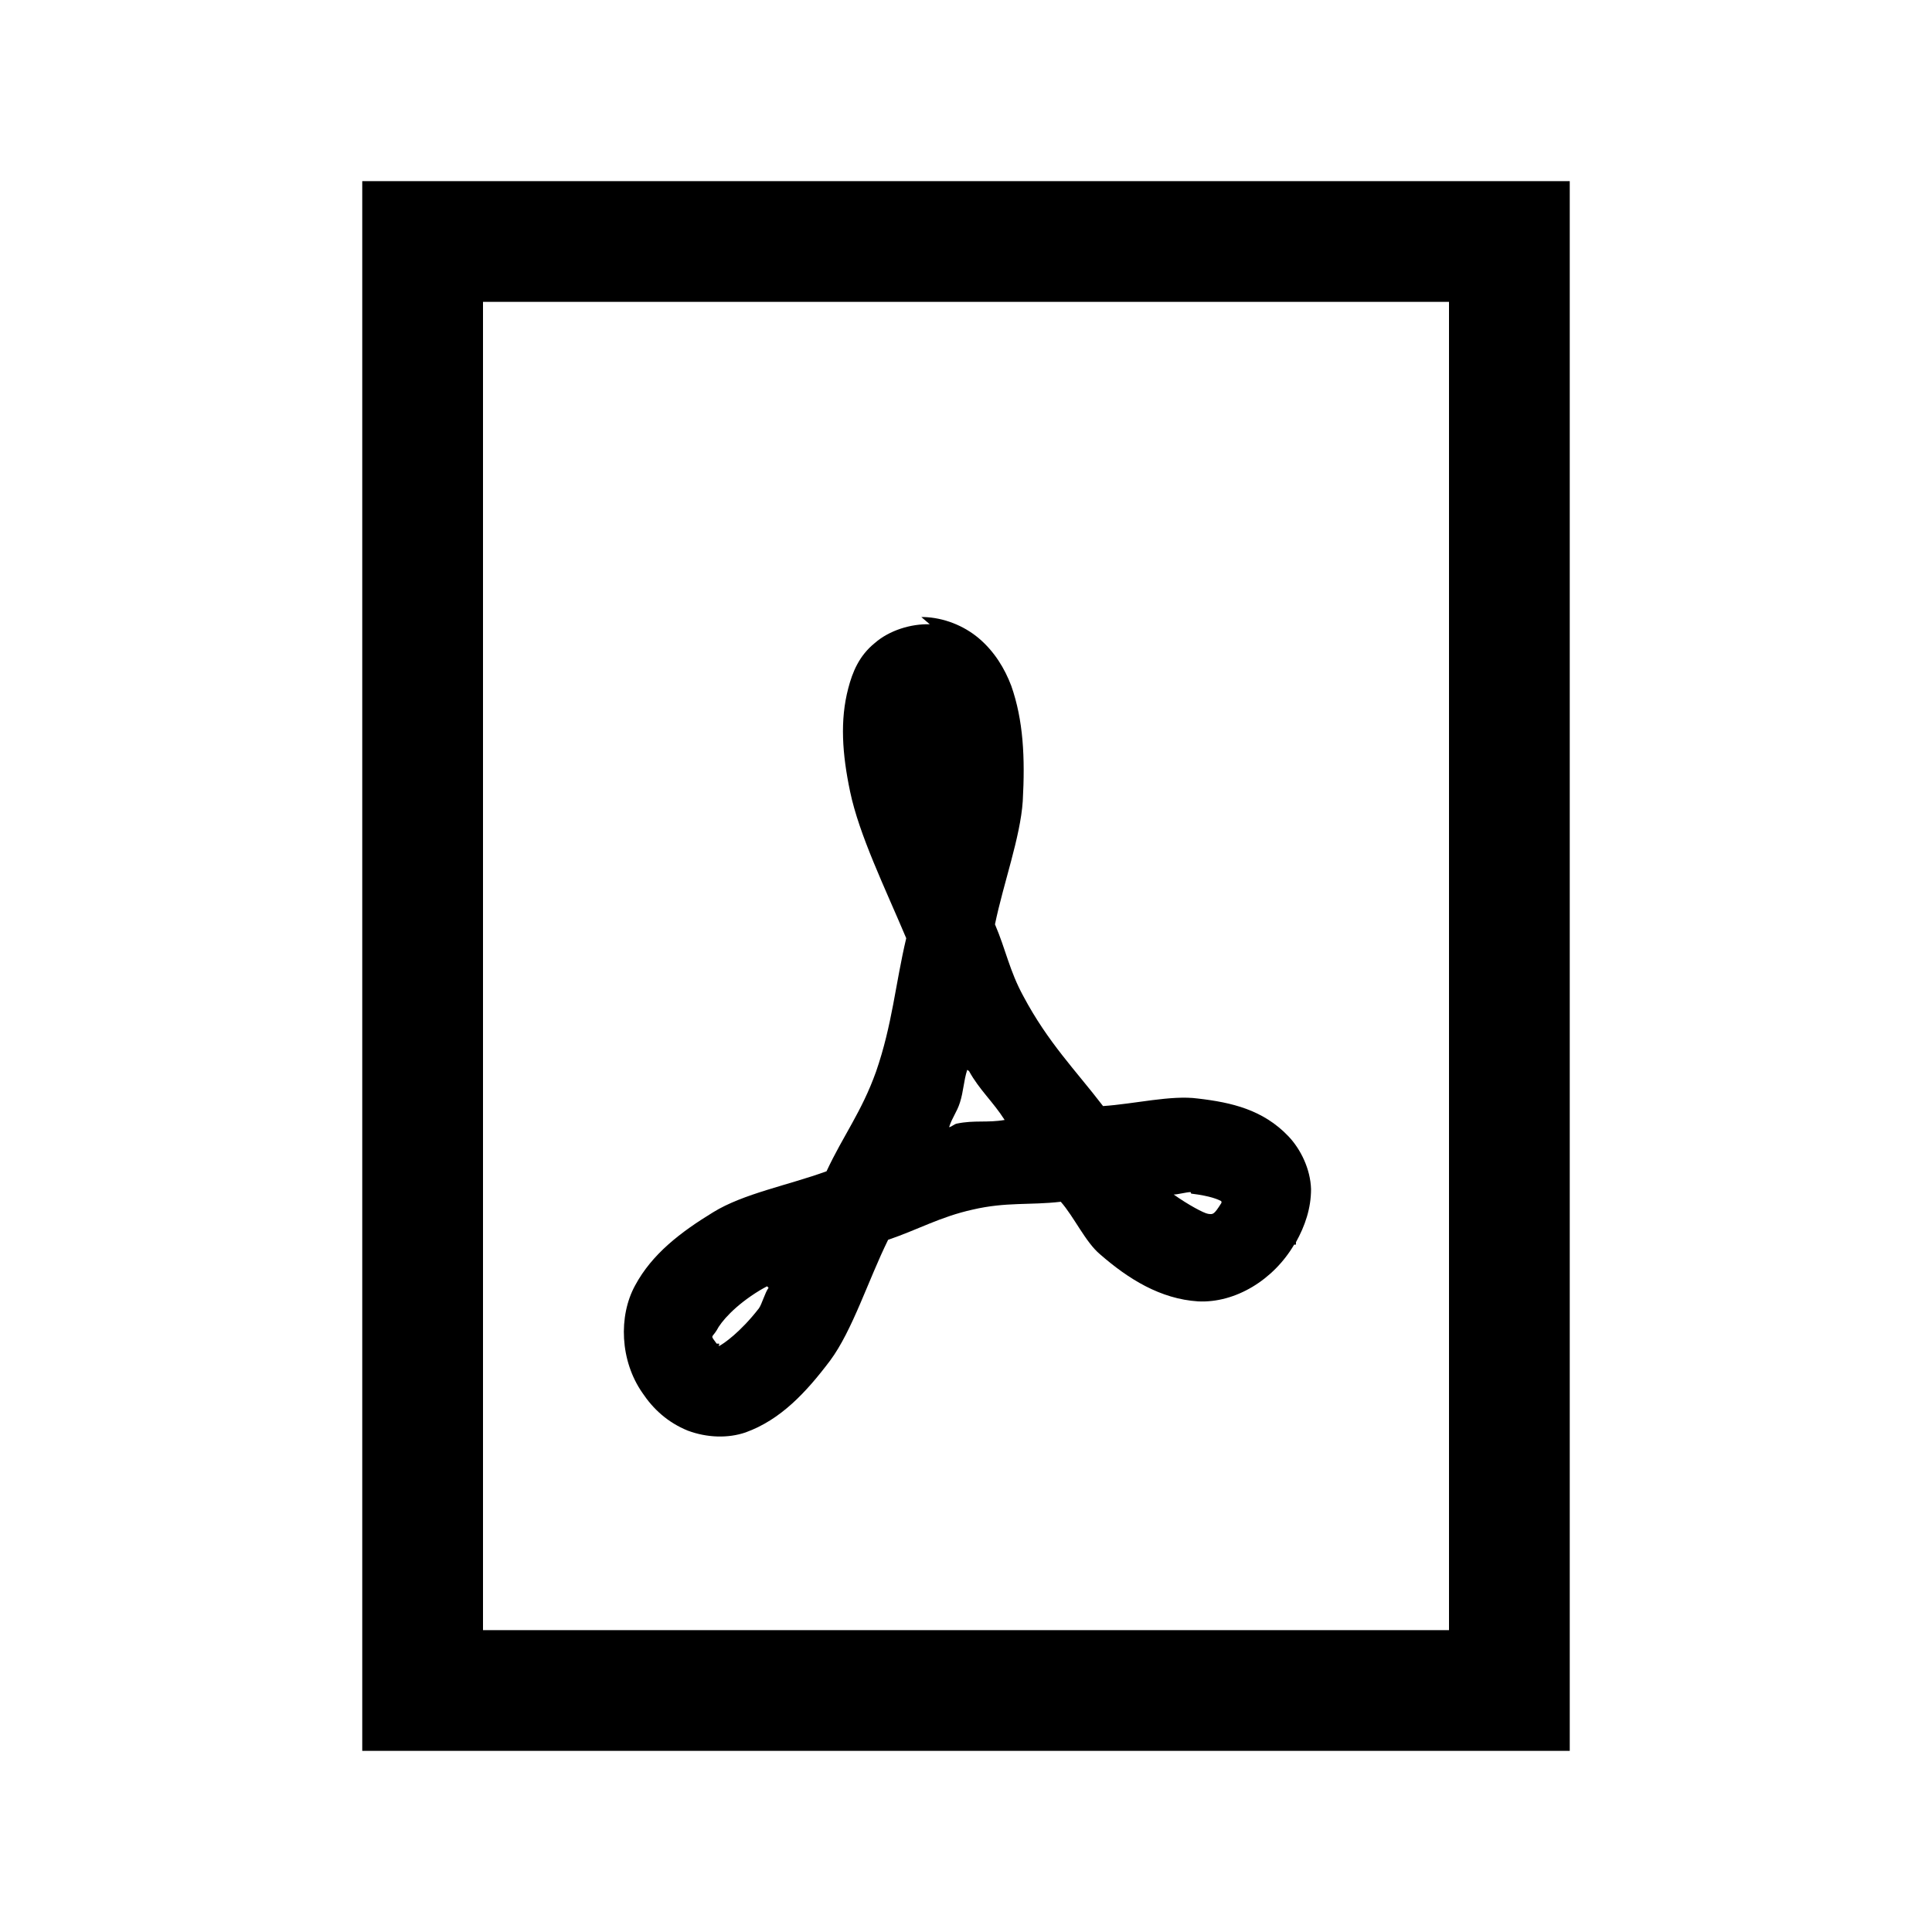 <svg viewBox="0 0 32 32" xmlns="http://www.w3.org/2000/svg"><path d="M6 3v26h20V3Zm2 2h16v22H8Zm7.4 5.34c-.31-.01-.67.1-.91.31 -.26.21-.37.48-.44.75 -.14.53-.1 1.09.03 1.71 .15.72.58 1.6.93 2.43 -.18.76-.23 1.43-.5 2.21 -.24.67-.54 1.05-.82 1.65 -.63.23-1.38.37-1.88.68 -.54.33-1.01.69-1.29 1.21 -.28.51-.25 1.25.12 1.78 .18.27.42.49.75.625 .32.12.67.13.96.03 .58-.21 1-.66 1.4-1.19 .37-.5.63-1.33.96-2 .5-.17.86-.38 1.4-.5 .56-.13.94-.07 1.46-.13 .22.25.41.67.65.87 .47.41 1 .74 1.625.78 .62.03 1.25-.36 1.59-.94h.03v-.04c.15-.27.25-.56.25-.88 -.01-.33-.17-.66-.375-.875 -.42-.44-.94-.56-1.5-.625 -.44-.06-1.05.09-1.57.125 -.46-.6-.91-1.05-1.32-1.82 -.23-.42-.29-.77-.47-1.19 .14-.68.42-1.44.46-2.04 .04-.72.01-1.34-.19-1.91 -.11-.29-.28-.57-.54-.79 -.25-.21-.58-.34-.91-.35 -.02 0-.02 0-.04 0Zm.65 7.4c.17.31.4.51.59.81 -.29.05-.5 0-.79.06 -.05.01-.08.05-.13.06 .05-.16.13-.25.18-.41 .06-.19.06-.35.12-.54Zm3.68 2.03c.33.04.45.1.5.125 -.01.01.01.01 0 .03 -.125.2-.14.19-.22.18 -.07-.01-.33-.15-.57-.32 .07 0 .21-.04.28-.04Zm-7 1.56c-.06.08-.11.27-.16.34 -.31.4-.59.59-.66.625 -.02-.02.01 0 0-.04h-.04c-.11-.15-.08-.09 0-.22 .07-.14.3-.41.71-.66 .03-.02.09-.05.125-.07Z"/></svg>